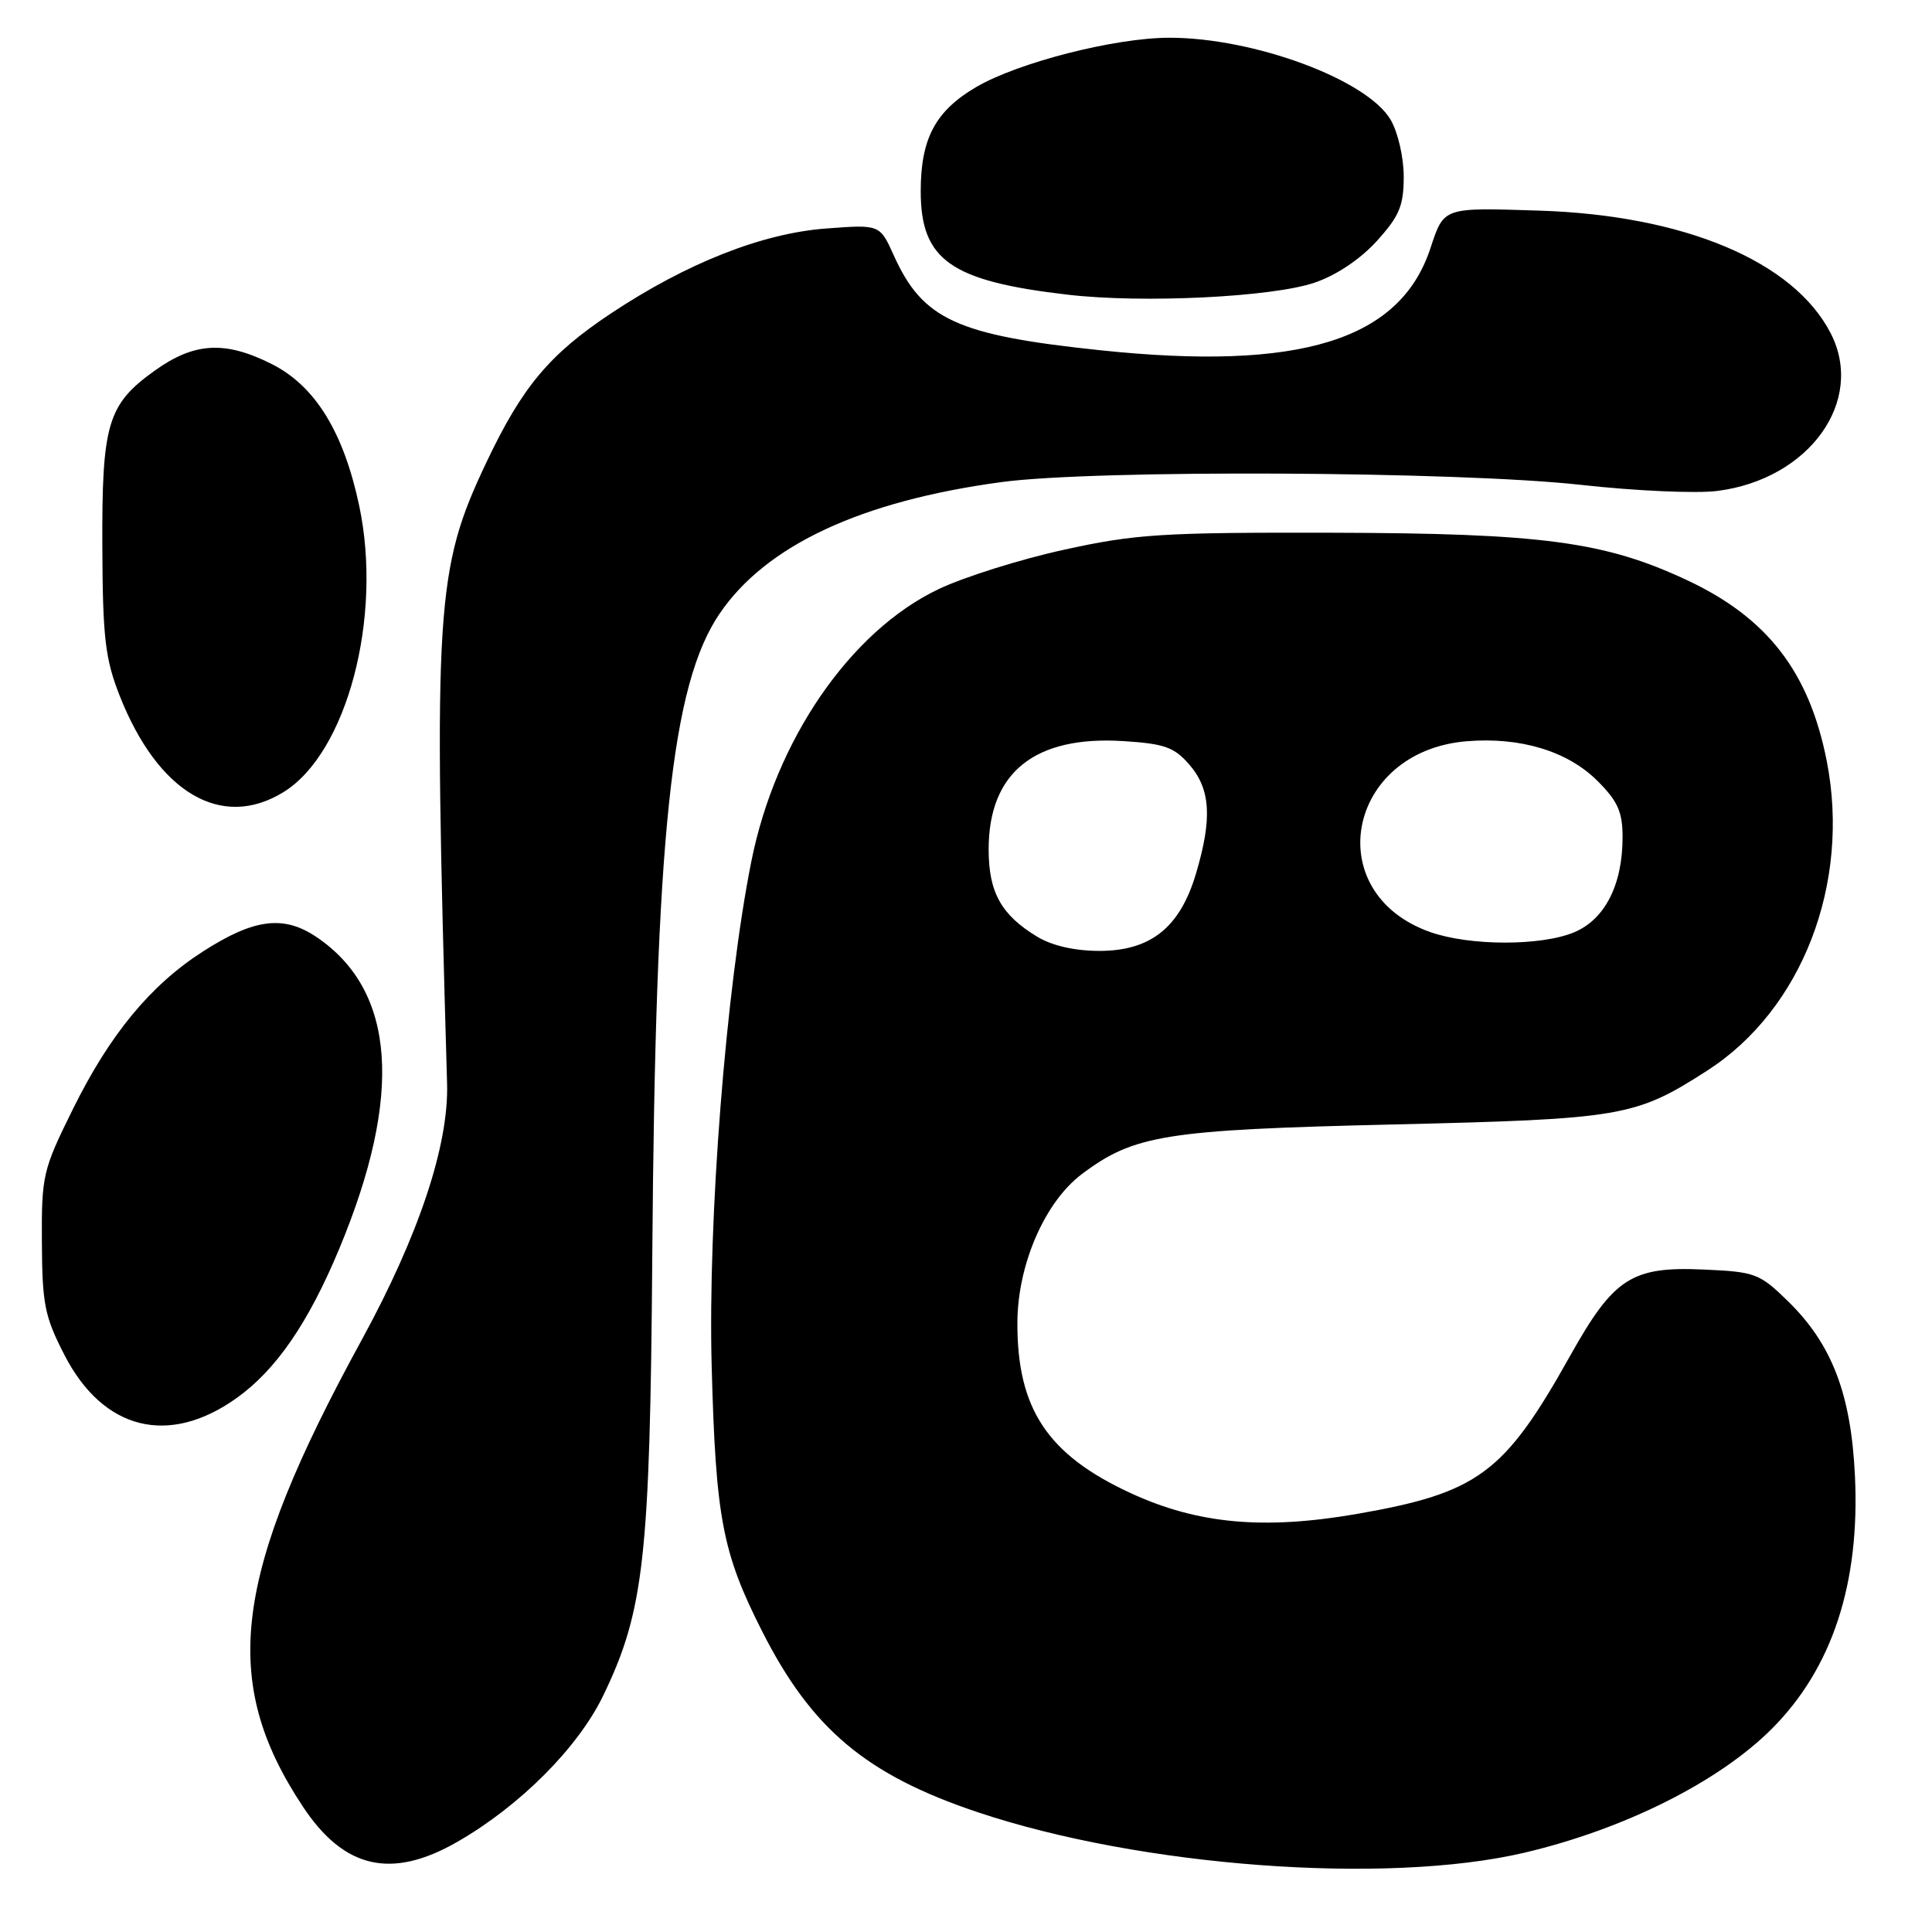 <?xml version="1.0" encoding="UTF-8" standalone="no"?>
<!DOCTYPE svg PUBLIC "-//W3C//DTD SVG 1.1//EN" "http://www.w3.org/Graphics/SVG/1.1/DTD/svg11.dtd" >
<svg xmlns="http://www.w3.org/2000/svg" xmlns:xlink="http://www.w3.org/1999/xlink" version="1.1" viewBox="0 0 256 256">
 <g >
 <path fill="currentColor"
d=" M 202.00 245.49 C 215.22 242.38 227.74 236.11 234.76 229.09 C 242.78 221.07 246.47 209.84 245.79 195.55 C 245.27 184.69 242.74 178.11 236.91 172.41 C 233.14 168.73 232.57 168.52 225.72 168.22 C 216.21 167.79 213.83 169.34 208.08 179.60 C 199.33 195.25 195.89 197.80 179.77 200.61 C 167.46 202.74 158.70 201.94 149.85 197.86 C 138.79 192.76 134.75 186.67 134.81 175.18 C 134.86 167.52 138.45 159.27 143.33 155.59 C 150.26 150.37 154.41 149.71 184.50 149.00 C 214.98 148.28 216.67 147.99 226.20 141.87 C 238.78 133.80 245.24 117.06 242.05 100.82 C 239.72 89.01 234.18 81.85 223.51 76.86 C 212.61 71.76 204.34 70.66 176.50 70.59 C 153.99 70.54 150.46 70.76 141.00 72.84 C 135.22 74.10 127.73 76.46 124.35 78.07 C 112.65 83.65 102.76 98.06 99.55 114.17 C 96.18 131.04 93.79 161.59 94.30 181.00 C 94.84 201.17 95.71 205.74 100.98 216.14 C 107.53 229.08 114.76 235.16 129.47 240.10 C 151.11 247.37 183.70 249.79 202.00 245.49 Z  M 60.59 244.06 C 68.89 239.30 76.60 231.57 79.93 224.67 C 85.34 213.48 86.13 206.39 86.43 166.50 C 86.84 110.68 88.94 90.70 95.38 81.27 C 101.53 72.25 114.10 66.39 132.69 63.88 C 145.07 62.20 193.21 62.44 209.52 64.25 C 216.69 65.05 224.81 65.41 227.57 65.05 C 239.76 63.49 247.20 53.10 242.56 44.13 C 237.65 34.61 223.17 28.53 204.00 27.91 C 191.10 27.50 191.36 27.41 189.52 32.95 C 185.48 45.11 172.24 49.19 145.79 46.41 C 126.76 44.41 122.26 42.34 118.42 33.82 C 116.58 29.74 116.58 29.74 109.44 30.28 C 100.96 30.92 90.97 34.87 80.91 41.56 C 72.81 46.95 69.21 51.25 64.49 61.18 C 57.71 75.46 57.41 80.19 59.24 143.56 C 59.48 151.74 55.49 163.71 47.91 177.58 C 30.83 208.81 29.08 222.70 40.13 239.38 C 45.59 247.63 51.87 249.06 60.59 244.06 Z  M 31.34 185.26 C 36.57 181.53 40.86 175.30 44.96 165.45 C 53.43 145.10 52.43 131.28 41.98 124.19 C 37.60 121.22 33.69 121.71 26.90 126.07 C 19.96 130.52 14.58 137.03 9.70 146.88 C 5.66 155.04 5.50 155.72 5.55 164.60 C 5.59 172.81 5.92 174.46 8.55 179.56 C 13.67 189.50 22.35 191.67 31.34 185.26 Z  M 37.58 104.95 C 45.97 99.76 50.72 81.80 47.60 67.03 C 45.53 57.25 41.77 51.15 36.03 48.25 C 29.83 45.12 25.74 45.35 20.49 49.12 C 14.24 53.60 13.49 56.15 13.56 72.50 C 13.61 84.53 13.94 87.30 15.85 92.17 C 20.93 105.06 29.36 110.03 37.58 104.95 Z  M 174.20 37.45 C 177.09 36.47 180.28 34.32 182.45 31.92 C 185.43 28.62 186.00 27.26 186.00 23.40 C 186.00 20.83 185.23 17.51 184.26 15.86 C 181.12 10.54 166.16 5.00 154.95 5.00 C 147.74 5.00 134.91 8.28 129.34 11.54 C 123.95 14.70 122.00 18.36 122.00 25.32 C 122.00 34.46 125.95 37.25 141.50 39.05 C 151.43 40.21 168.61 39.37 174.20 37.45 Z  M 137.37 124.08 C 132.65 121.21 131.00 118.21 131.00 112.53 C 131.01 102.35 137.10 97.46 148.85 98.20 C 154.35 98.55 155.61 99.01 157.63 101.36 C 160.41 104.59 160.64 108.47 158.48 115.74 C 156.36 122.89 152.48 126.00 145.67 126.00 C 142.35 125.99 139.38 125.31 137.37 124.08 Z  M 189.50 123.50 C 174.85 118.31 178.43 99.54 194.33 98.22 C 201.48 97.63 207.73 99.53 211.69 103.49 C 214.37 106.17 215.00 107.59 215.00 110.93 C 215.00 117.24 212.66 121.83 208.57 123.54 C 204.17 125.37 194.75 125.35 189.50 123.50 Z "/>
</g>
</svg>